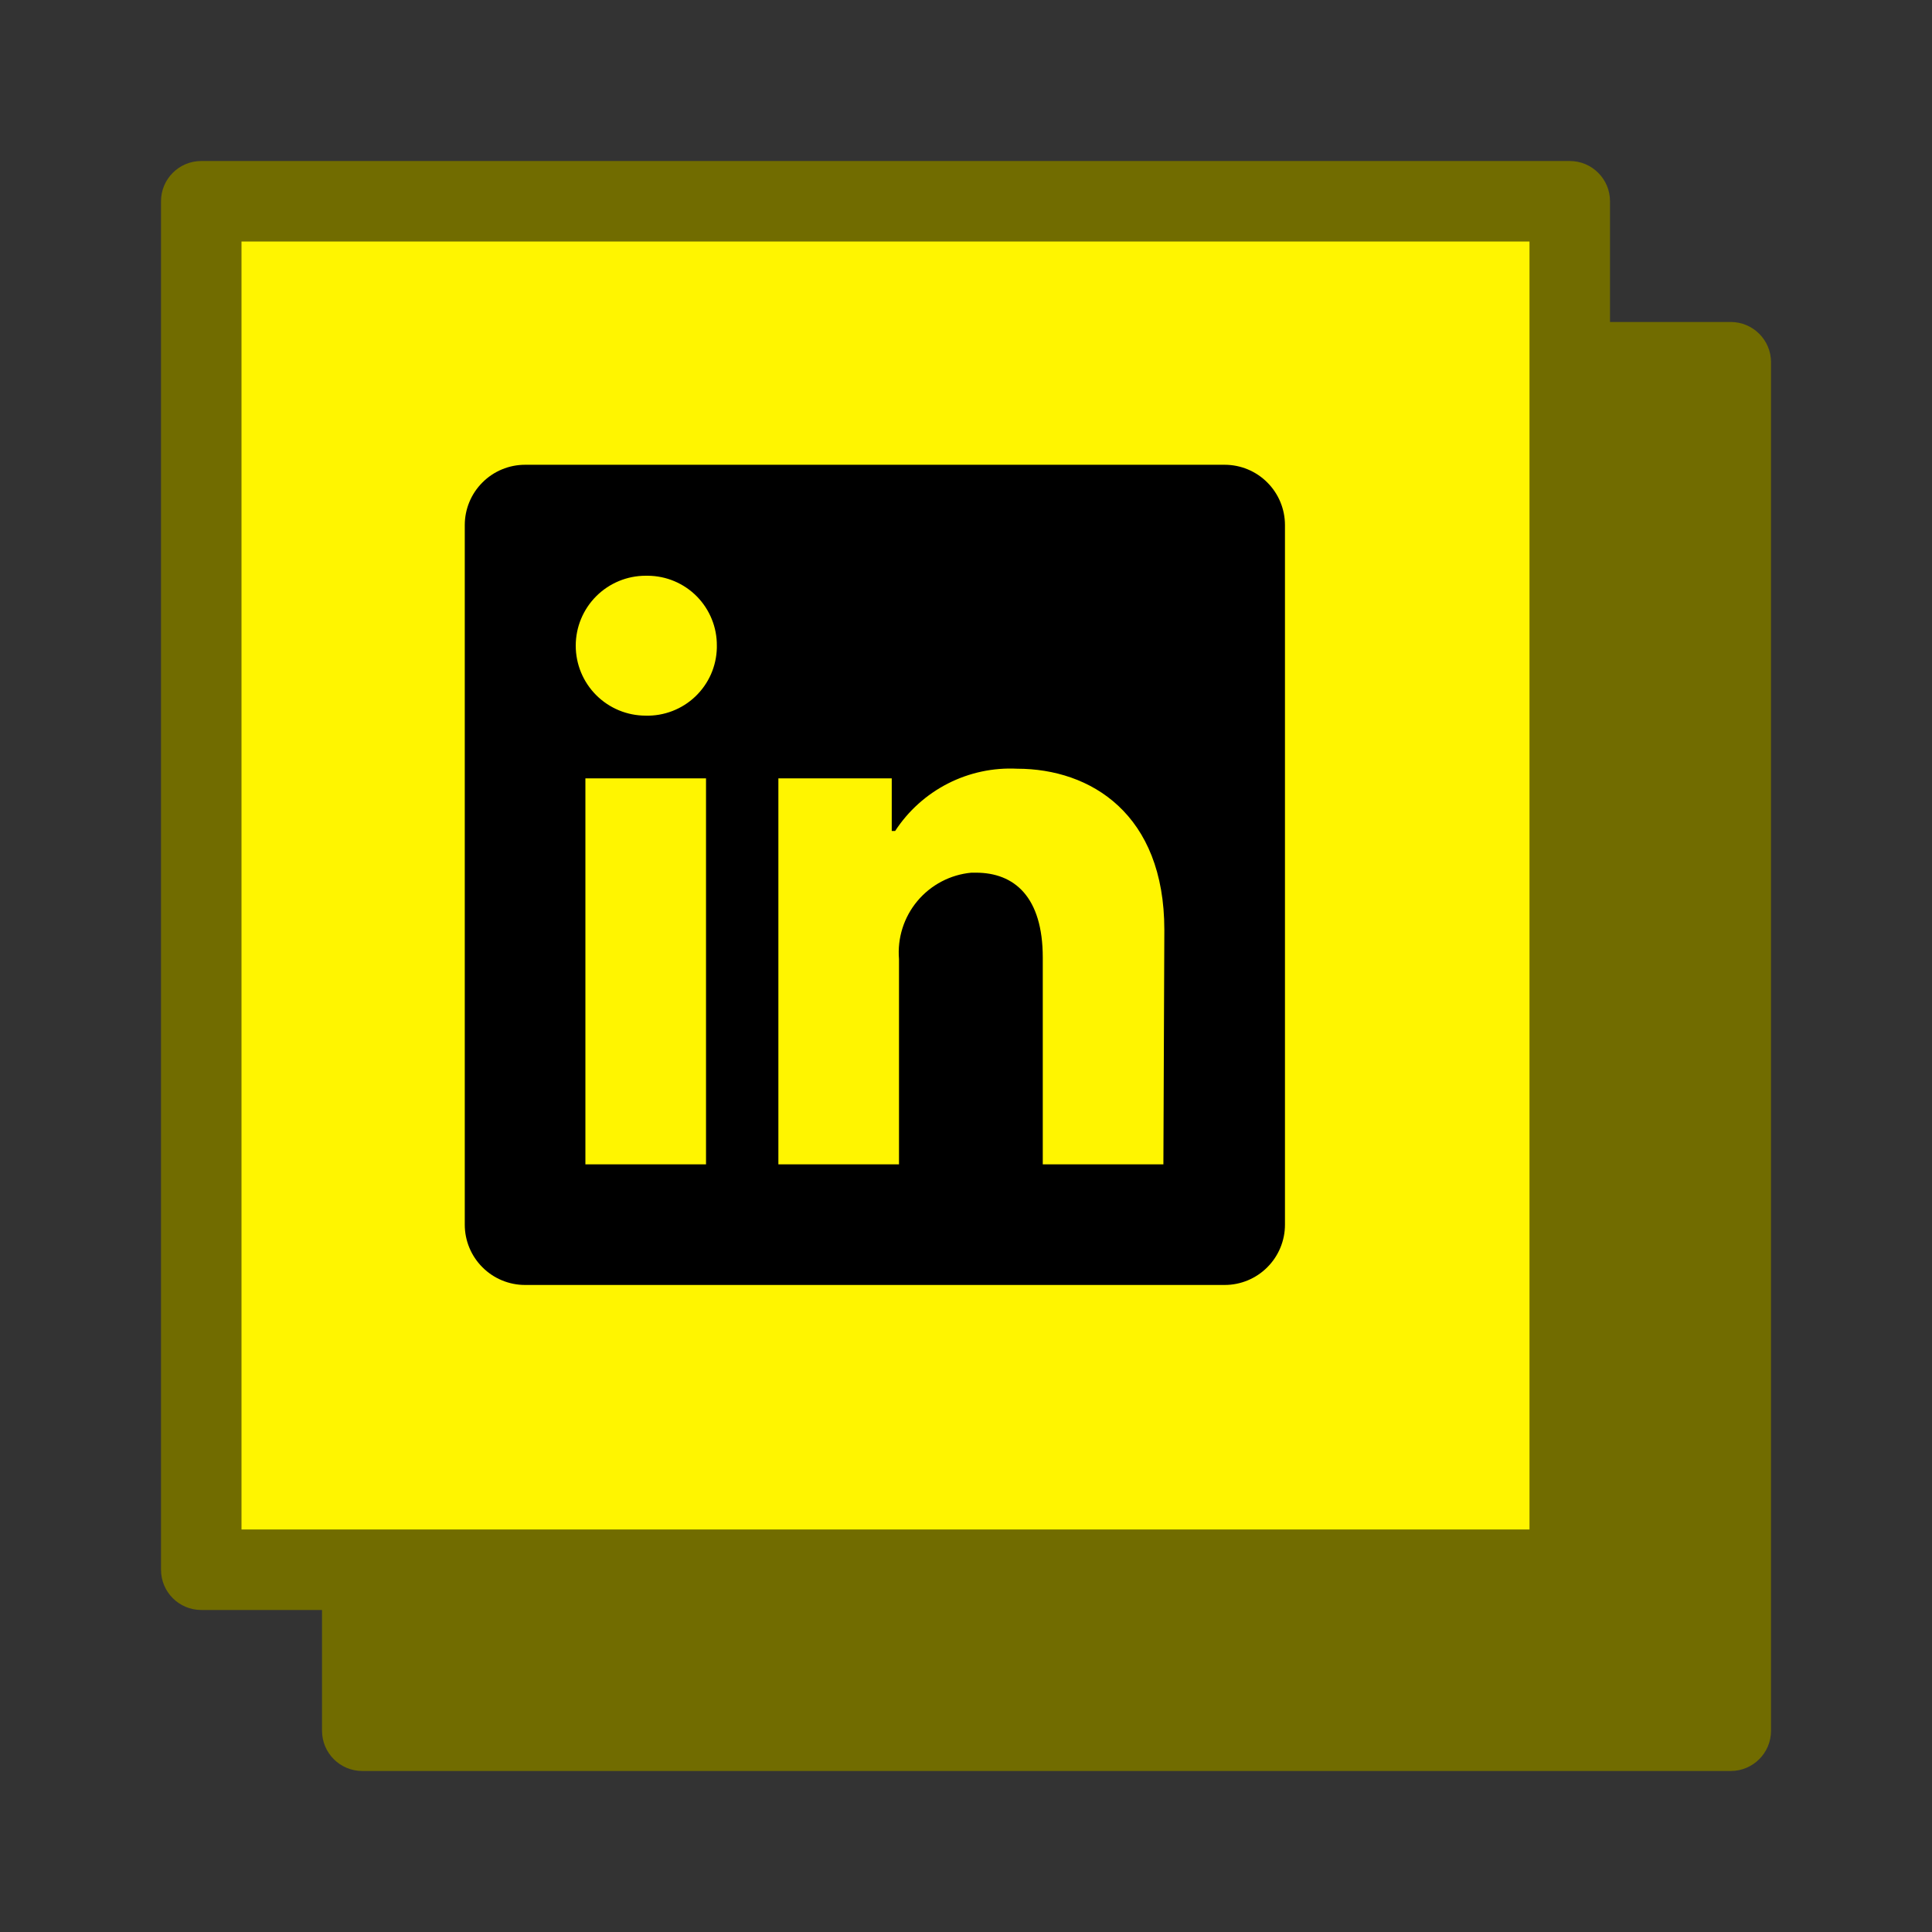 <svg width="53" height="53" viewBox="0 0 53 53" fill="none" xmlns="http://www.w3.org/2000/svg">
<rect x="0" y="0" width="53" height="53" fill="#333333" stroke="none"/>
<path d="M9.938 9.938H47.479V47.479H9.938V9.938Z" fill="#716C00"/>
<path fill-rule="evenodd" clip-rule="evenodd" d="M8.834 9.937C8.834 9.327 9.328 8.833 9.938 8.833H47.479C48.089 8.833 48.584 9.327 48.584 9.937V47.479C48.584 48.089 48.089 48.583 47.479 48.583H9.938C9.328 48.583 8.834 48.089 8.834 47.479V9.937ZM11.042 11.041V46.375H46.375V11.041H11.042Z" fill="#716C00"/>
<path d="M5.521 5.521H43.063V43.062H5.521V5.521Z" fill="#FFF500"/>
<path fill-rule="evenodd" clip-rule="evenodd" d="M4.417 5.521C4.417 4.911 4.911 4.417 5.521 4.417H43.063C43.672 4.417 44.167 4.911 44.167 5.521V43.062C44.167 43.672 43.672 44.166 43.063 44.166H5.521C4.911 44.166 4.417 43.672 4.417 43.062V5.521ZM6.625 6.625V41.958H41.958V6.625H6.625Z" fill="#716C00"/>
<path fill-rule="evenodd" clip-rule="evenodd" d="M18.771 18.771H14.354V16.562H18.771V18.771Z" fill="#FFF500"/>
<path fill-rule="evenodd" clip-rule="evenodd" d="M34.229 32.021H32.021V29.812H34.229V32.021Z" fill="#FFF500"/>
<path fill-rule="evenodd" clip-rule="evenodd" d="M29.813 32.021H27.604V29.812H29.813V32.021Z" fill="#FFF500"/>
<path fill-rule="evenodd" clip-rule="evenodd" d="M34.229 25.396H14.354V23.188H34.229V25.396Z" fill="#FFF500"/>
<path d="M35.25 14.404V33.596C35.25 34.034 35.076 34.455 34.765 34.765C34.455 35.076 34.034 35.25 33.596 35.25H14.404C13.966 35.25 13.545 35.076 13.235 34.765C12.924 34.455 12.75 34.034 12.75 33.596V14.404C12.75 13.966 12.924 13.545 13.235 13.235C13.545 12.924 13.966 12.75 14.404 12.75H33.596C34.034 12.75 34.455 12.924 34.765 13.235C35.076 13.545 35.25 13.966 35.25 14.404ZM19.368 21.353H16.059V31.941H19.368V21.353ZM19.665 17.713C19.667 17.463 19.62 17.215 19.525 16.983C19.431 16.751 19.292 16.54 19.117 16.362C18.941 16.183 18.732 16.042 18.501 15.944C18.271 15.847 18.023 15.796 17.773 15.794H17.713C17.204 15.794 16.716 15.996 16.356 16.356C15.996 16.716 15.794 17.204 15.794 17.713C15.794 18.222 15.996 18.71 16.356 19.07C16.716 19.43 17.204 19.632 17.713 19.632C17.963 19.639 18.213 19.595 18.446 19.505C18.68 19.415 18.893 19.28 19.075 19.107C19.256 18.934 19.401 18.728 19.503 18.499C19.604 18.27 19.659 18.023 19.665 17.773V17.713ZM31.941 25.509C31.941 22.326 29.916 21.088 27.904 21.088C27.246 21.055 26.59 21.195 26.002 21.495C25.415 21.795 24.916 22.243 24.556 22.796H24.463V21.353H21.353V31.941H24.662V26.31C24.614 25.733 24.796 25.16 25.167 24.717C25.539 24.273 26.071 23.994 26.647 23.94H26.773C27.825 23.94 28.606 24.602 28.606 26.27V31.941H31.915L31.941 25.509Z" fill="black"/>
</svg>
